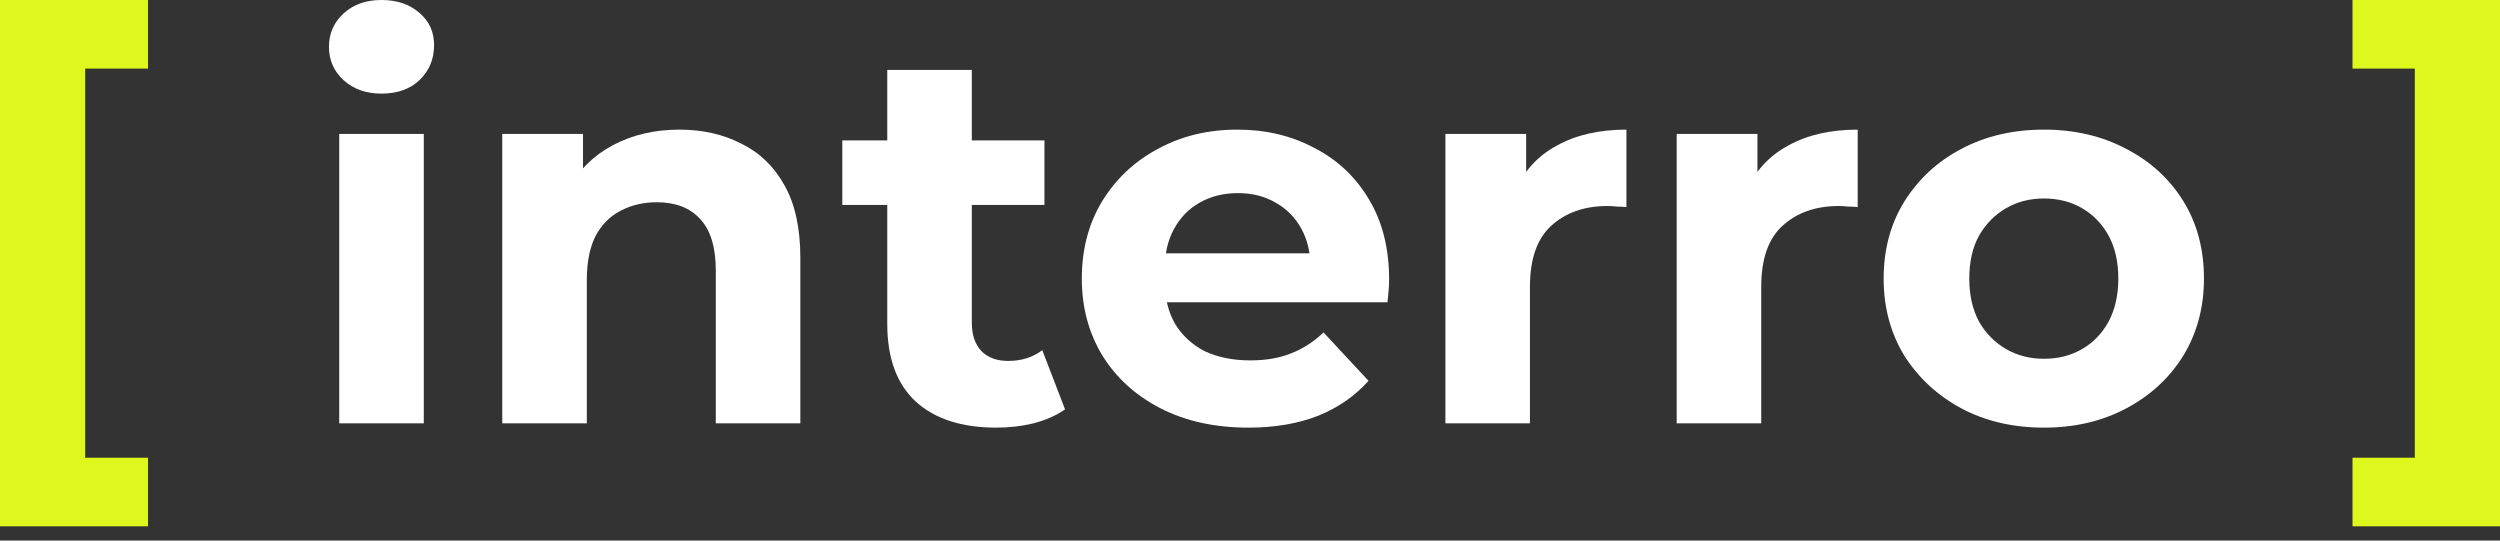 <svg width="148" height="32" viewBox="0 0 148 32" fill="none" xmlns="http://www.w3.org/2000/svg">
<rect x="0" y="0" width="148" height="32" fill="#333333" stroke="none"/>
<path d="M20.083 25.061V7.929H25.088V25.061H20.083ZM22.586 5.541C21.666 5.541 20.918 5.275 20.34 4.745C19.762 4.214 19.474 3.556 19.474 2.77C19.474 1.985 19.762 1.327 20.34 0.796C20.918 0.265 21.666 0 22.586 0C23.506 0 24.254 0.255 24.832 0.764C25.409 1.253 25.698 1.889 25.698 2.675C25.698 3.503 25.409 4.193 24.832 4.745C24.276 5.275 23.527 5.541 22.586 5.541Z" fill="white"/>
<path d="M40.225 7.674C41.594 7.674 42.813 7.95 43.883 8.502C44.974 9.033 45.829 9.861 46.45 10.986C47.07 12.09 47.38 13.512 47.38 15.253V25.061H42.375V16.017C42.375 14.637 42.065 13.618 41.444 12.96C40.846 12.302 39.99 11.973 38.878 11.973C38.086 11.973 37.37 12.143 36.728 12.483C36.108 12.801 35.616 13.3 35.252 13.979C34.91 14.659 34.739 15.529 34.739 16.591V25.061H29.734V7.929H34.514V12.674L33.616 11.241C34.236 10.095 35.124 9.213 36.279 8.598C37.434 7.982 38.749 7.674 40.225 7.674Z" fill="white"/>
<path d="M58.975 25.316C56.943 25.316 55.361 24.806 54.227 23.787C53.093 22.747 52.526 21.208 52.526 19.17V4.14H57.532V19.106C57.532 19.828 57.724 20.391 58.109 20.794C58.494 21.176 59.018 21.367 59.681 21.367C60.473 21.367 61.147 21.155 61.703 20.73L63.05 24.233C62.537 24.594 61.916 24.87 61.189 25.061C60.483 25.231 59.745 25.316 58.975 25.316ZM49.864 12.133V8.311H61.831V12.133H49.864Z" fill="white"/>
<path d="M73.894 25.316C71.926 25.316 70.193 24.934 68.696 24.169C67.22 23.405 66.076 22.365 65.263 21.049C64.45 19.711 64.044 18.193 64.044 16.495C64.044 14.775 64.439 13.258 65.231 11.941C66.044 10.604 67.145 9.564 68.535 8.821C69.926 8.056 71.498 7.674 73.252 7.674C74.942 7.674 76.46 8.035 77.808 8.757C79.177 9.458 80.257 10.477 81.048 11.814C81.84 13.13 82.236 14.712 82.236 16.559C82.236 16.75 82.225 16.973 82.203 17.227C82.182 17.461 82.161 17.684 82.139 17.896H68.118V14.998H79.508L77.583 15.858C77.583 14.967 77.401 14.192 77.038 13.534C76.674 12.876 76.171 12.366 75.53 12.005C74.888 11.623 74.139 11.432 73.284 11.432C72.428 11.432 71.669 11.623 71.006 12.005C70.364 12.366 69.862 12.886 69.498 13.565C69.134 14.223 68.953 15.009 68.953 15.922V16.686C68.953 17.62 69.156 18.448 69.562 19.17C69.99 19.87 70.578 20.412 71.327 20.794C72.097 21.155 72.995 21.335 74.022 21.335C74.942 21.335 75.744 21.197 76.428 20.921C77.134 20.645 77.776 20.231 78.353 19.679L81.016 22.545C80.225 23.437 79.23 24.127 78.032 24.615C76.835 25.082 75.455 25.316 73.894 25.316Z" fill="white"/>
<path d="M85.568 25.061V7.929H90.348V12.769L89.674 11.368C90.188 10.158 91.011 9.245 92.145 8.63C93.279 7.993 94.658 7.674 96.284 7.674V12.26C96.07 12.239 95.877 12.228 95.706 12.228C95.535 12.207 95.353 12.196 95.161 12.196C93.792 12.196 92.68 12.589 91.824 13.374C90.99 14.139 90.573 15.338 90.573 16.973V25.061H85.568Z" fill="white"/>
<path d="M99.26 25.061V7.929H104.04V12.769L103.367 11.368C103.88 10.158 104.703 9.245 105.837 8.63C106.971 7.993 108.35 7.674 109.976 7.674V12.26C109.762 12.239 109.57 12.228 109.398 12.228C109.227 12.207 109.046 12.196 108.853 12.196C107.484 12.196 106.372 12.589 105.516 13.374C104.682 14.139 104.265 15.338 104.265 16.973V25.061H99.26Z" fill="white"/>
<path d="M121.009 25.316C119.169 25.316 117.533 24.934 116.1 24.169C114.688 23.405 113.565 22.365 112.731 21.049C111.918 19.711 111.512 18.193 111.512 16.495C111.512 14.775 111.918 13.258 112.731 11.941C113.565 10.604 114.688 9.564 116.1 8.821C117.533 8.056 119.169 7.674 121.009 7.674C122.827 7.674 124.453 8.056 125.886 8.821C127.319 9.564 128.442 10.593 129.255 11.91C130.067 13.226 130.474 14.754 130.474 16.495C130.474 18.193 130.067 19.711 129.255 21.049C128.442 22.365 127.319 23.405 125.886 24.169C124.453 24.934 122.827 25.316 121.009 25.316ZM121.009 21.24C121.843 21.24 122.592 21.049 123.255 20.667C123.918 20.285 124.442 19.743 124.827 19.043C125.212 18.321 125.404 17.472 125.404 16.495C125.404 15.497 125.212 14.648 124.827 13.948C124.442 13.247 123.918 12.706 123.255 12.323C122.592 11.941 121.843 11.75 121.009 11.75C120.175 11.75 119.426 11.941 118.763 12.323C118.1 12.706 117.565 13.247 117.159 13.948C116.774 14.648 116.581 15.497 116.581 16.495C116.581 17.472 116.774 18.321 117.159 19.043C117.565 19.743 118.1 20.285 118.763 20.667C119.426 21.049 120.175 21.24 121.009 21.24Z" fill="white"/>
<path d="M0 31.158V0H8.763V4.061H5.044V27.097H8.763V31.158H0Z" fill="#DEF81D"/>
<path d="M148 31.158H139.269V27.097H142.956V4.061H139.269V0H148V31.158Z" fill="#DEF81D"/>
</svg>
